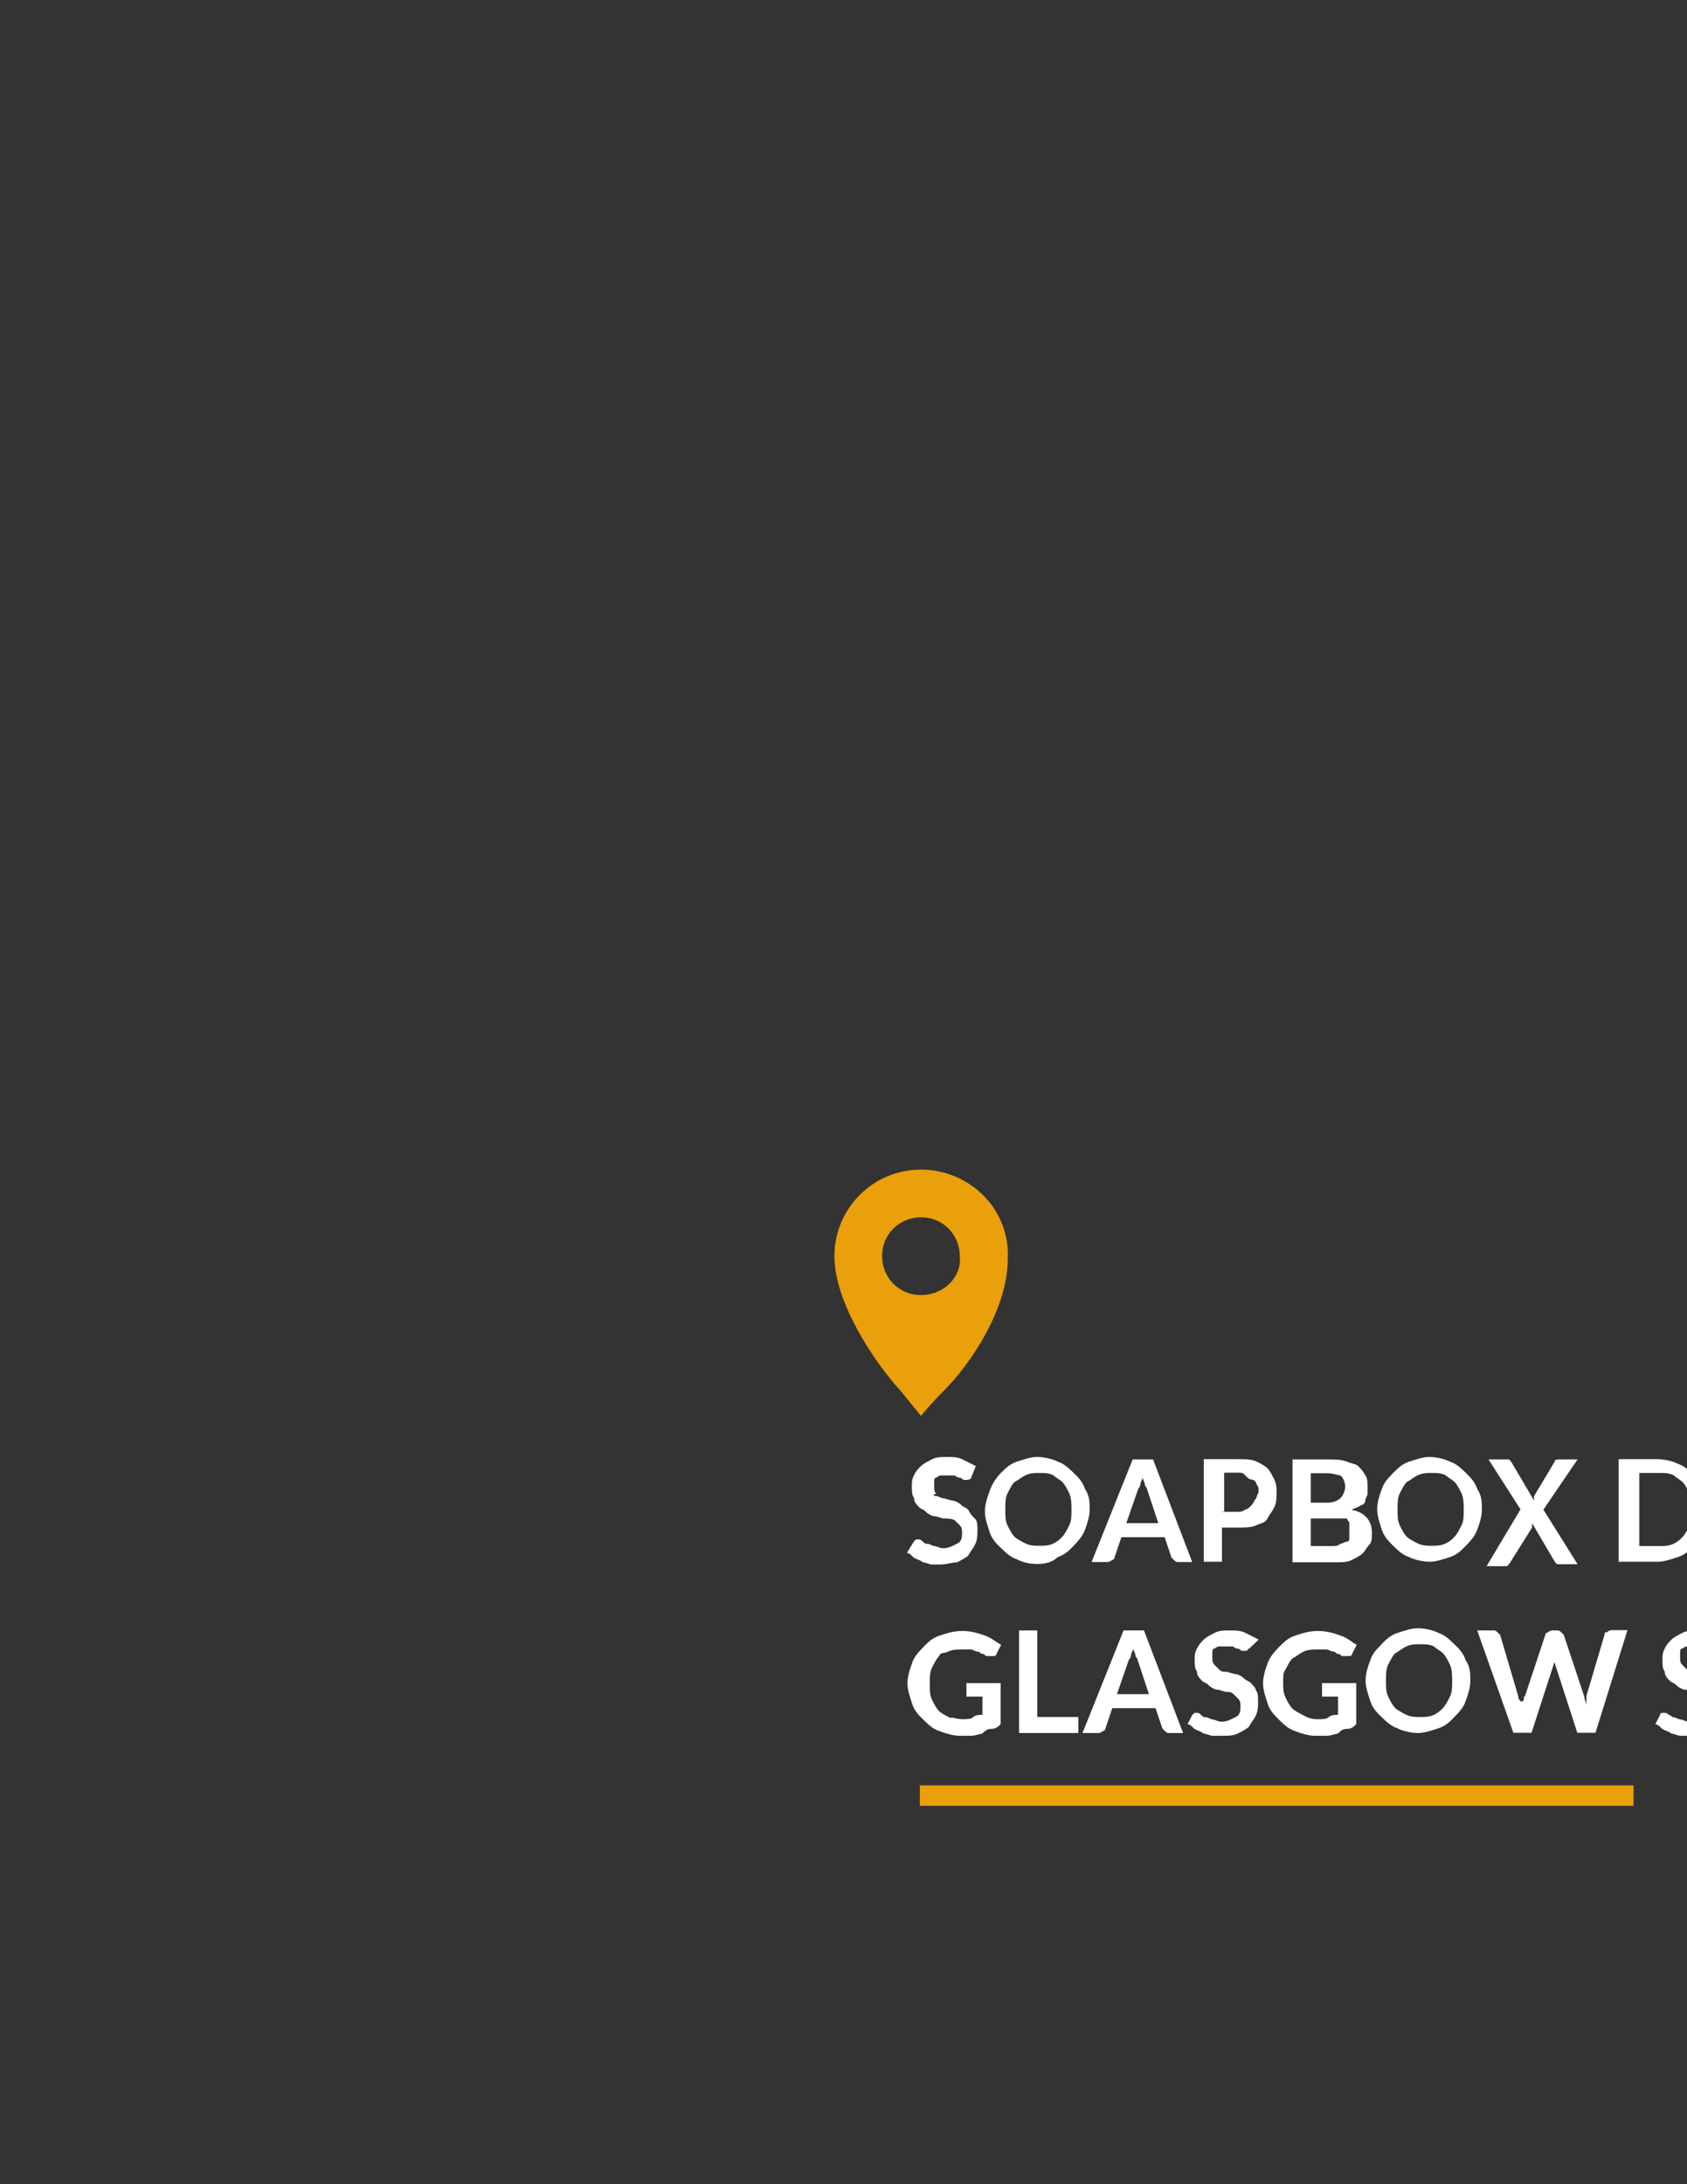 <?xml version="1.0" encoding="utf-8"?>
<!-- Generator: Adobe Illustrator 18.0.0, SVG Export Plug-In . SVG Version: 6.00 Build 0)  -->
<!DOCTYPE svg PUBLIC "-//W3C//DTD SVG 1.1//EN" "http://www.w3.org/Graphics/SVG/1.1/DTD/svg11.dtd">
<svg version="1.1" id="Layer_1" xmlns="http://www.w3.org/2000/svg" xmlns:xlink="http://www.w3.org/1999/xlink" x="0px" y="0px"
	 viewBox="0 0 612 792" enable-background="new 0 0 612 792" xml:space="preserve">
<rect x="0" y="0" width="612" height="792" fill="#333333" stroke="none"/>
<path fill="#EAA00A" d="M334.1,469.6c-8.3,0-14.1-6.6-14.1-14.1c0-8.3,6.6-14.1,14.1-14.1c8.3,0,14.1,6.6,14.1,14.1
	C349,463,342.4,469.6,334.1,469.6 M334.1,424.1c-17.4,0-31.4,14.1-31.4,31.4c0,16.5,14.1,38,24,48.8c3.3,4.1,7.4,9.1,7.4,9.1
	s4.1-5,8.3-9.1c9.9-9.9,23.2-29.8,23.2-48C366.4,438.2,351.5,424.1,334.1,424.1"/>
<rect x="333.7" y="647.4" fill="#EAA00A" width="258.9" height="7.4"/>
<path fill="#FFFFFF" d="M352.3,535.8C352.3,536.6,351.5,536.6,352.3,535.8c-0.8,0.8-0.8,0.8-1.7,0.8s-0.8,0-0.8,0
	c-0.8,0-0.8-0.8-1.7-0.8s-1.7-0.8-1.7-0.8c-0.8,0-1.7,0-2.5,0s-1.7,0-2.5,0s-1.7,0.8-1.7,0.8c-0.8,0-0.8,0.8-0.8,1.7s0,0.8,0,1.7
	s0,1.7,0.8,2.5c-1.7,0-0.8,0.8,0,0.8c0.8,0,1.7,0.8,2.5,0.8s2.5,0.8,3.3,0.8s2.5,0.8,3.3,1.7c0.8,0.8,1.7,0.8,2.5,1.7
	c0.8,1.7,1.7,2.5,2.5,3.3s0.8,2.5,0.8,4.1s0,3.3-0.8,5s-1.7,2.5-2.5,4.1c-0.8,0.8-2.5,1.7-4.1,2.5c-1.7,0-4.1,0.8-5.8,0.8
	c-0.8,0-2.5,0-3.3,0s-2.5-0.8-3.3-0.8c-0.8-0.8-1.7-0.8-3.3-1.7c-0.8-0.8-1.7-1.7-2.5-1.7l2.5-4.1l0.8-0.8h0.8c0.8,0,0.8,0,1.7,0.8
	s0.8,0.8,1.7,0.8s1.7,0.8,2.5,0.8s1.7,0.8,3.3,0.8s3.3-0.8,5-1.7c1.7-0.8,1.7-2.5,1.7-4.1c0-0.8,0-1.7-0.8-2.5
	c-0.8-0.8-0.8-0.8-1.7-1.7c-0.8-0.8-3.3-0.8-4.1-0.8s-2.5-0.8-3.3-0.8c-0.8,0-2.5-0.8-3.3-1.7s-1.7-0.8-2.5-1.7s-1.7-1.7-1.7-3.3
	c-0.8-0.8-0.8-2.5-0.8-4.1c0-1.7,0-2.5,0.8-4.1c0.8-1.7,1.7-2.5,2.5-3.3c0.8-0.8,2.5-1.7,4.1-2.5c1.7-0.8,3.3-0.8,5-0.8
	c2.5,0,4.1,0,5.8,0.8c1.7,0.8,3.3,1.7,5,2.5L352.3,535.8z"/>
<path fill="#FFFFFF" d="M395.3,547.3c0,2.5-0.8,5-1.7,7.4s-2.5,4.1-4.1,5.8s-3.3,3.3-5.8,4.1c-1.7,1.7-4.1,2.5-7.4,2.5
	s-5.8-0.8-7.4-1.7c-2.5-0.8-4.1-2.5-5.8-4.1s-3.3-3.3-4.1-5.8s-1.7-5-1.7-7.4c0-2.5,0.8-5,1.7-7.4c0.8-2.5,2.5-5,4.1-6.6
	s3.3-3.3,5.8-4.1c2.5-0.8,5-1.7,7.4-1.7c2.5,0,5.8,0.8,7.4,1.7c2.5,0.8,4.1,2.5,5.8,4.1s3.3,3.3,4.1,5.8
	C395.3,542.4,395.3,544.9,395.3,547.3z M388.7,547.3c0-1.7,0-4.1-0.8-5.8c-0.8-1.7-1.7-3.3-2.5-4.1c-0.8-0.8-2.5-1.7-3.3-2.5
	c-1.7-0.8-3.3-0.8-5-0.8s-3.3,0-5,0.8c-1.7,0.8-2.5,1.7-4.1,2.5c-0.8,0.8-1.7,2.5-2.5,4.1c-0.8,1.7-0.8,3.3-0.8,5.8s0,4.1,0.8,5.8
	s1.7,3.3,2.5,4.1s2.5,1.7,4.1,2.5s3.3,0.8,5,0.8s3.3,0,5-0.8s2.5-1.7,3.3-2.5s1.7-2.5,2.5-4.1S388.7,549.8,388.7,547.3z"/>
<path fill="#FFFFFF" d="M432.5,566.4h-5c-0.8,0-0.8,0-1.7-0.8l-0.8-0.8l-2.5-7.4h-15.7l-2.5,7.4c0,0,0,0.8-0.8,0.8
	c0,0-0.8,0.8-1.7,0.8h-5.8l14.9-37.2h7.4L432.5,566.4z M408.6,552.3h11.6l-4.1-12.4c0-0.8-0.8-0.8-0.8-1.7s-0.8-1.7-0.8-2.5
	c0,0.8-0.8,1.7-0.8,2.5s-0.8,1.7-0.8,1.7L408.6,552.3z"/>
<path fill="#FFFFFF" d="M443.3,553.1v13.2h-6.6v-37.2h12.4c2.5,0,5,0,6.6,0.8c1.7,0.8,3.3,1.7,4.1,2.5c0.8,0.8,1.7,2.5,2.5,4.1
	c0.8,1.7,0.8,3.3,0.8,5s0,3.3-0.8,5c-0.8,1.7-1.7,2.5-2.5,4.1c-0.8,1.7-2.5,1.7-4.1,2.5c-1.7,0.8-4.1,0.8-6.6,0.8h-5.8V553.1z
	 M443.3,548.2h5c1.7,0,2.5,0,3.3-0.8c0.8,0,1.7-0.8,2.5-1.7c0.8-0.8,0.8-1.7,1.7-2.5c0-0.8,0.8-1.7,0.8-2.5s0-1.7-0.8-2.5
	c0-0.8-0.8-1.7-1.7-1.7s-1.7-0.8-2.5-1.7s-1.7-0.8-2.5-0.8h-5v14.1H443.3z"/>
<path fill="#FFFFFF" d="M468.9,566.4v-37.2h13.2c2.5,0,4.1,0,6.6,0.8c1.7,0.8,3.3,0.8,4.1,1.7c0.8,0.8,1.7,1.7,2.5,3.3
	c0.8,0.8,0.8,2.5,0.8,4.1c0,0.8,0,1.7,0,2.5s-0.8,1.7-0.8,2.5s-0.8,1.7-1.7,1.7c-0.8,0.8-1.7,0.8-3.3,1.7c5,0.8,7.4,4.1,7.4,8.3
	c0,1.7,0,3.3-0.8,4.1c-0.8,0.8-1.7,2.5-2.5,3.3c-0.8,0.8-2.5,1.7-4.1,2.5c-1.7,0.8-3.3,0.8-5.8,0.8H468.9z M475.5,544.9h5.8
	c2.5,0,4.1-0.8,5-1.7c0.8-0.8,1.7-2.5,1.7-4.1c0-1.7-0.8-3.3-1.7-4.1c-0.8,0-2.5-0.8-5-0.8h-5.8V544.9z M475.5,549.8v10.8h7.4
	c1.7,0,2.5,0,3.3-0.8c0.8,0,1.7-0.8,2.5-0.8c0.8,0,0.8-0.8,0.8-1.7c0-0.8,0-1.7,0-2.5c0-0.8,0-1.7,0-2.5c0-0.8-0.8-0.8-0.8-1.7
	c-1.7,0-2.5,0-3.3,0c-0.8,0-1.7,0-3.3,0h-6.6V549.8z"/>
<path fill="#FFFFFF" d="M537.6,547.3c0,2.5-0.8,5-1.7,7.4s-2.5,4.1-4.1,5.8c-1.7,1.7-3.3,3.3-5.8,4.1c-2.5,0.8-5,1.7-7.4,1.7
	s-5.8-0.8-7.4-1.7c-2.5-0.8-4.1-2.5-5.8-4.1c-1.7-1.7-3.3-3.3-4.1-5.8s-1.7-5-1.7-7.4c0-2.5,0.8-5,1.7-7.4c0.8-2.5,2.5-4.1,4.1-5.8
	c1.7-1.7,3.3-3.3,5.8-4.1c2.5-0.8,5-1.7,7.4-1.7s5.8,0.8,7.4,1.7c2.5,0.8,4.1,2.5,5.8,4.1c1.7,1.7,3.3,3.3,4.1,5.8
	C537.6,542.4,537.6,544.9,537.6,547.3z M531,547.3c0-1.7,0-4.1-0.8-5.8c-0.8-1.7-1.7-3.3-2.5-4.1c-0.8-0.8-2.5-1.7-3.3-2.5
	c-1.7-0.8-3.3-0.8-5-0.8s-3.3,0-5,0.8c-1.7,0.8-2.5,1.7-4.1,2.5c-0.8,0.8-1.7,2.5-2.5,4.1c-0.8,1.7-0.8,3.3-0.8,5.8s0,4.1,0.8,5.8
	s1.7,3.3,2.5,4.1s2.5,1.7,4.1,2.5c1.7,0.8,3.3,0.8,5,0.8s3.3,0,5-0.8s2.5-1.7,3.3-2.5s1.7-2.5,2.5-4.1S531,549.8,531,547.3z"/>
<path fill="#FFFFFF" d="M551.6,547.3L540,529.2h6.6c0.8,0,0.8,0,0.8,0s0,0,0.8,0.8l8.3,14.1v-0.8v-0.8L564,530
	c0-0.8,0.8-0.8,1.7-0.8h6.6l-12.4,18.2l12.4,19.8h-6.6c-0.8,0-0.8,0-0.8,0l-0.8-0.8l-8.3-14.1c0,0,0,0,0,0.8c0,0,0,0,0,0.8
	l-8.3,13.2l-0.8,0.8h-0.8h-6.6L551.6,547.3z"/>
<path fill="#FFFFFF" d="M620.3,547.3c0,2.5-0.8,5-1.7,7.4c-0.8,2.5-2.5,4.1-4.1,5.8s-3.3,3.3-5.8,4.1c-2.5,0.8-5,1.7-7.4,1.7h-14.1
	v-37.2h14.1c2.5,0,5.8,0.8,7.4,1.7c2.5,0.8,4.1,2.5,5.8,4.1s3.3,3.3,4.1,5.8S620.3,544.9,620.3,547.3z M613.7,547.3
	c0-1.7,0-4.1-0.8-5.8c-0.8-1.7-1.7-3.3-2.5-4.1c-0.8-0.8-2.5-1.7-3.3-2.5c-1.7-0.8-3.3-0.8-5-0.8h-7.4v26.5h7.4c1.7,0,3.3,0,5-0.8
	c1.7-0.8,2.5-1.7,3.3-2.5c0.8-0.8,1.7-2.5,2.5-4.1C613.7,551.5,613.7,549.8,613.7,547.3z"/>
<path fill="#FFFFFF" d="M649.2,529.2v5.8h-16.5v9.9h13.2v5.8h-13.2v10.8h16.5v5.8h-23.2V530h23.2V529.2z"/>
<path fill="#FFFFFF" d="M675.7,535.8C675.7,536.6,674.9,536.6,675.7,535.8c-0.8,0.8-0.8,0.8-1.7,0.8h-0.8c0,0-0.8-0.8-1.7-0.8
	s-1.7-0.8-1.7-0.8s-1.7,0-2.5,0c-0.8,0-1.7,0-2.5,0c-0.8,0-1.7,0.8-1.7,0.8s-0.8,0.8-0.8,1.7s0,0.8,0,1.7s0,1.7,0.8,2.5
	c0.8,0.8,0.8,0.8,1.7,1.7c0.8,0.8,1.7,0.8,2.5,0.8c0.8,0,2.5,0.8,3.3,0.8s2.5,0.8,3.3,1.7s1.7,0.8,2.5,1.7s1.7,1.7,1.7,2.5
	c0.8,0.8,0.8,2.5,0.8,4.1s0,3.3-0.8,5c-0.8,1.7-1.7,2.5-2.5,4.1c-0.8,0.8-2.5,1.7-4.1,2.5c-2.5,0-4.1,0.8-6.6,0.8
	c-0.8,0-2.5,0-3.3,0c-0.8,0-2.5-0.8-3.3-0.8s-1.7-0.8-3.3-1.7c-0.8-0.8-1.7-1.7-2.5-1.7l1.7-3.3l0.8-0.8h0.8c0.8,0,0.8,0,1.7,0.8
	c0.8,0,0.8,0.8,1.7,0.8s1.7,0.8,2.5,0.8s1.7,0.8,3.3,0.8s3.3-0.8,5-1.7s1.7-2.5,1.7-4.1c0-0.8,0-1.7-0.8-2.5
	c-0.8-0.8-0.8-0.8-1.7-1.7c-0.8-0.8-1.7-1.7-3.3-1.7c-0.8,0-2.5-0.8-3.3-0.8c-0.8,0-2.5-0.8-3.3-1.7s-1.7-0.8-2.5-1.7
	s-1.7-1.7-1.7-3.3c-0.8-0.8-0.8-2.5-0.8-4.1c0-1.7,0-2.5,0.8-4.1c0.8-1.7,1.7-2.5,2.5-3.3c0.8-0.8,2.5-1.7,4.1-2.5
	c1.7-0.8,3.3-0.8,5-0.8c2.5,0,4.1,0,5.8,0.8c1.7,0.8,3.3,1.7,5,2.5L675.7,535.8z"/>
<path fill="#FFFFFF" d="M691.4,566.4H684v-37.2h6.6v37.2H691.4z"/>
<path fill="#FFFFFF" d="M716.2,561.4c1.7,0,3.3,0,4.1-0.8c0.8,0,2.5-0.8,3.3-0.8v-6.6h-5c-0.8,0-0.8,0-0.8,0v-0.8v-4.1h12.4v14.9
	c-0.8,0.8-1.7,1.7-3.3,1.7c-0.8,0.8-2.5,0.8-3.3,1.7c-0.8,0-2.5,0.8-4.1,0.8s-2.5,0-4.1,0c-2.5,0-5-0.8-7.4-1.7
	c-2.5-0.8-4.1-2.5-5.8-4.1c-1.7-1.7-3.3-3.3-4.1-5.8s-1.7-5-1.7-7.4s0.8-5,1.7-7.4s2.5-4.1,4.1-5.8c1.7-1.7,3.3-3.3,5.8-4.1
	c2.5-0.8,5-1.7,8.3-1.7c3.3,0,5.8,0.8,8.3,1.7c2.5,0.8,4.1,2.5,5.8,3.3l-1.7,3.3c0,0.8-0.8,0.8-1.7,0.8c-0.8,0-0.8,0-1.7,0
	c-0.8,0-0.8-0.8-1.7-0.8c-0.8,0-0.8-0.8-1.7-0.8s-1.7-0.8-2.5-0.8s-1.7,0-3.3,0s-3.3,0-5,0.8s-2.5,1.7-4.1,2.5
	c-0.8,0.8-1.7,2.5-2.5,4.1s-0.8,3.3-0.8,5.8s0,4.1,0.8,5.8c0.8,1.7,1.7,3.3,2.5,4.1c0.8,0.8,2.5,1.7,4.1,2.5
	C712.9,560.6,714.6,561.4,716.2,561.4z"/>
<path fill="#FFFFFF" d="M741,529.2C741,529.2,741.8,529.2,741,529.2c0.8,0,0.8,0,0.8,0.8c0,0.8,0,0,0.8,0.8l19.8,24.8
	c0-0.8,0-0.8,0-1.7s0-0.8,0-1.7V530h5.8v37.2H765c-0.8,0-0.8,0-1.7,0l-0.8-0.8l-19.8-24.8c0,0.8,0,0.8,0,1.7c0,0.8,0,0.8,0,1.7V568
	h-5.8v-37.2L741,529.2L741,529.2z"/>
<path fill="#FFFFFF" d="M798.9,528.3c1.7,0,2.5,0,4.1,0.8c0.8,0.8,2.5,0.8,3.3,1.7s1.7,1.7,1.7,2.5c0.8,0.8,0.8,1.7,0.8,3.3
	l-4.1,0.8l0,0l0,0h-0.8c0,0,0,0-0.8-0.8c0-0.8,0-0.8-0.8-1.7c-0.8-0.8-0.8-0.8-0.8-0.8l-0.8-0.8c-0.8,0-0.8,0-1.7,0s-1.7,0-1.7,0
	c-0.8,0-0.8,0.8-1.7,0.8c-0.8,0-0.8,0.8-0.8,1.7s0,0.8,0,1.7s0,0.8,0,1.7s0,0.8,0.8,1.7c0,0.8,0.8,0.8,0.8,1.7
	c0,0.8,0.8,0.8,1.7,1.7l9.9,9.9c0.8-0.8,0.8-2.5,1.7-3.3c0-0.8,0.8-2.5,0.8-3.3v-0.8h0.8h4.1c0,2.5,0,4.1-0.8,6.6
	c-0.8,1.7-1.7,4.1-2.5,5.8l7.4,8.3H813h-0.8h-0.8h-0.8c0,0-0.8,0-0.8-0.8l-2.5-2.5c-1.7,1.7-3.3,2.5-5.8,3.3c-1.7-0.8-4.1,0-6.6,0
	c-1.7,0-2.5,0-4.1-0.8c-1.7-0.8-2.5-0.8-3.3-2.5c-0.8-0.8-1.7-1.7-2.5-3.3s-1.7-2.5-1.7-4.1c0-0.8,0-2.5,0.8-3.3
	c0-0.8,0.8-1.7,1.7-3.3c0.8-0.8,1.7-1.7,2.5-2.5s1.7-1.7,3.3-1.7c-0.8-1.7-1.7-2.5-1.7-4.1c-0.8-0.8-0.8-2.5-0.8-3.3
	c0-1.7,0-2.5,0.8-3.3s0.8-2.5,1.7-3.3s1.7-1.7,3.3-1.7C795.6,529.2,797.3,528.3,798.9,528.3z M789.8,555.6c0,0.8,0,1.7,0.8,2.5
	c0,0.8,0.8,1.7,1.7,1.7c0.8,0.8,0.8,0.8,1.7,0.8s1.7,0.8,2.5,0.8c1.7,0,2.5,0,4.1-0.8c1.7-0.8,2.5-0.8,3.3-1.7l-9.9-9.9
	c-1.7,0.8-2.5,1.7-3.3,3.3C790.6,553.1,789.8,554,789.8,555.6z"/>
<path fill="#FFFFFF" d="M839.4,553.1v13.2h-6.6v-37.2h12.4c2.5,0,5,0,6.6,0.8s3.3,1.7,4.1,2.5c0.8,0.8,1.7,2.5,2.5,4.1
	c0.8,1.7,0.8,3.3,0.8,5s0,3.3-0.8,5s-1.7,2.5-2.5,4.1c-0.8,1.7-2.5,1.7-4.1,2.5c-1.7,0.8-4.1,0.8-6.6,0.8h-5.8V553.1z M839.4,548.2
	h5c1.7,0,2.5,0,3.3-0.8c0.8,0,1.7-0.8,2.5-1.7s0.8-1.7,1.7-2.5c0-0.8,0.8-1.7,0.8-2.5s0-1.7-0.8-2.5c0-0.8-0.8-1.7-1.7-1.7
	c-0.8-0.8-1.7-0.8-2.5-1.7s-1.7-0.8-2.5-0.8h-5v14.1H839.4z"/>
<path fill="#FFFFFF" d="M871.7,551.5v14.9h-6.6v-37.2h11.6c2.5,0,5,0,6.6,0.8s3.3,1.7,4.1,2.5s1.7,2.5,2.5,3.3
	c0.8,0.8,0.8,2.5,0.8,4.1c0,1.7,0,2.5-0.8,3.3c0,0.8-0.8,2.5-1.7,3.3s-1.7,1.7-2.5,2.5c-0.8,0.8-2.5,0.8-3.3,1.7
	c0.8,0.8,1.7,0.8,2.5,2.5l9.1,14.1h-6.6c-0.8,0-0.8,0-1.7,0c-0.8,0-0.8-0.8-0.8-0.8l-7.4-11.6c0-0.8-0.8-0.8-0.8-0.8s-0.8,0-1.7,0
	h-3.3V551.5z M871.7,546.5h4.1c1.7,0,2.5,0,3.3-0.8c0.8,0,1.7-0.8,2.5-1.7c0.8-0.8,0.8-1.7,1.7-1.7c0-0.8,0.8-1.7,0.8-2.5
	c0-1.7-0.8-3.3-1.7-4.1c-1.7-0.8-3.3-1.7-5.8-1.7h-4.1v12.4H871.7z"/>
<path fill="#FFFFFF" d="M906.4,566.4H899v-37.2h6.6v37.2H906.4z"/>
<path fill="#FFFFFF" d="M918.8,529.2C918.8,529.2,919.7,529.2,918.8,529.2c0.8,0,0.8,0,0.8,0.8c0,0,0,0,0.8,0.8l19.8,24.8
	c0-0.8,0-0.8,0-1.7s0-0.8,0-1.7V530h5.8v37.2h-3.3c-0.8,0-0.8,0-1.7,0l-0.8-0.8l-19.8-24.8c0,0.8,0,0.8,0,1.7c0,0.8,0,0.8,0,1.7V568
	h-5.8v-37.2L918.8,529.2L918.8,529.2z"/>
<path fill="#FFFFFF" d="M980,529.2v5.8h-11.6v31.4h-6.6v-31.4h-11.6v-5.8H980z"/>
<path fill="#FFFFFF" d="M349,623.4c1.7,0,3.3,0,4.1-0.8s2.5-0.8,3.3-0.8v-6.6h-5c-0.8,0-0.8,0-0.8,0v-0.8v-4.1h12.4v14.9
	c-0.8,0.8-1.7,1.7-3.3,1.7s-2.5,0.8-3.3,1.7c-0.8,0-2.5,0.8-4.1,0.8s-2.5,0-4.1,0c-2.5,0-5-0.8-7.4-1.7c-2.5-0.8-4.1-2.5-5.8-4.1
	s-3.3-3.3-4.1-5.8c-0.8-2.5-1.7-5-1.7-7.4s0.8-5,1.7-7.4c0.8-2.5,2.5-4.1,4.1-5.8s3.3-3.3,5.8-4.1c2.5-0.8,5-1.7,8.3-1.7
	s5.8,0.8,8.3,1.7s4.1,2.5,5.8,3.3l-1.7,3.3c0,0.8-0.8,0.8-1.7,0.8s-0.8,0-1.7,0s-0.8-0.8-1.7-0.8c-0.8,0-0.8-0.8-1.7-0.8
	s-1.7-0.8-2.5-0.8c-0.8,0-1.7,0-3.3,0s-3.3,0-5,0.8s-2.5,0-3.3,1.7c-0.8,0.8-1.7,2.5-2.5,4.1c-0.8,1.7-0.8,3.3-0.8,5.8
	s0,4.1,0.8,5.8c0.8,1.7,1.7,3.3,2.5,4.1s2.5,1.7,4.1,2.5C345.7,622.6,347.4,623.4,349,623.4z"/>
<path fill="#FFFFFF" d="M376.3,622.6h14.9v5.8h-21.5v-37.2h6.6L376.3,622.6L376.3,622.6z"/>
<path fill="#FFFFFF" d="M429.2,628.4h-5c-0.8,0-0.8,0-1.7-0.8l-0.8-0.8l-2.5-7.4h-15.7l-2.5,7.4c0,0,0,0.8-0.8,0.8
	c0,0-0.8,0.8-1.7,0.8h-5.8l14.9-37.2h7.4L429.2,628.4z M405.2,614.3h11.6l-4.1-12.4c0-0.8-0.8-0.8-0.8-1.7s-0.8-1.7-0.8-2.5
	c0,0.8-0.8,1.7-0.8,2.5c0,0.8-0.8,1.7-0.8,1.7L405.2,614.3z"/>
<path fill="#FFFFFF" d="M453.2,597.8C452.4,597.8,452.4,598.6,453.2,597.8c-0.8,0.8-0.8,0.8-1.7,0.8c-0.8,0-0.8,0-0.8,0
	c-0.8,0-0.8-0.8-1.7-0.8s-1.7-0.8-1.7-0.8c-0.8,0-1.7,0-2.5,0s-1.7,0-2.5,0s-1.7,0.8-1.7,0.8c-0.8,0-0.8,0.8-0.8,1.7
	c0,0.8,0,0.8,0,1.7s0,1.7,0.8,2.5s0.8,0.8,1.7,1.7s1.7,0.8,2.5,0.8s2.5,0.8,3.3,0.8s2.5,0.8,3.3,1.7c0.8,0.8,1.7,0.8,2.5,1.7
	s1.7,1.7,1.7,2.5c0.8,0.8,0.8,2.5,0.8,4.1s0,3.3-0.8,5s-1.7,2.5-2.5,4.1c-0.8,0.8-2.5,1.7-4.1,2.5c-1.7,0.8-3.3,0.8-5.8,0.8
	c-0.8,0-2.5,0-3.3,0s-2.5-0.8-3.3-0.8c-0.8-0.8-1.7-0.8-3.3-1.7c-0.8-0.8-1.7-1.7-2.5-1.7l1.7-3.3l0.8-0.8h0.8c0.8,0,0.8,0,1.7,0.8
	s0.8,0.8,1.7,0.8s1.7,0.8,2.5,0.8s1.7,0.8,3.3,0.8s3.3-0.8,5-1.7c1.7-0.8,1.7-2.5,1.7-4.1c0-0.8,0-1.7-0.8-2.5
	c-0.8-0.8-0.8-0.8-1.7-1.7c-0.8-0.8-1.7-0.8-2.5-0.8s-2.5-0.8-3.3-0.8s-2.5-0.8-3.3-1.7s-1.7-0.8-2.5-1.7s-1.7-1.7-1.7-3.3
	c-0.8-0.8-0.8-2.5-0.8-4.1s0-2.5,0.8-4.1s1.7-2.5,2.5-3.3s2.5-1.7,4.1-2.5s3.3-0.8,5-0.8c2.5,0,4.1,0,5.8,0.8c1.7,0.8,3.3,1.7,5,2.5
	L453.2,597.8z"/>
<path fill="#FFFFFF" d="M478,623.4c1.7,0,3.3,0,4.1-0.8s2.5-0.8,3.3-0.8v-6.6h-5c-0.8,0-0.8,0-0.8,0v-0.8v-4.1h12.4v14.9
	c-0.8,0.8-1.7,1.7-3.3,1.7c-1.7,0-2.5,0.8-3.3,1.7c-0.8,0-2.5,0.8-4.1,0.8s-2.5,0-4.1,0c-2.5,0-5-0.8-7.4-1.7
	c-2.5-0.8-4.1-2.5-5.8-4.1c-1.7-1.7-3.3-3.3-4.1-5.8s-1.7-5-1.7-7.4s0.8-5,1.7-7.4s2.5-4.1,4.1-5.8c1.7-1.7,3.3-3.3,5.8-4.1
	c2.5-0.8,5-1.7,8.3-1.7s5.8,0.8,8.3,1.7c2.5,0.8,4.1,2.5,5.8,3.3l-1.7,3.3c0,0.8-0.8,0.8-1.7,0.8c-0.8,0-0.8,0-1.7,0
	c-0.8,0-0.8-0.8-1.7-0.8c-0.8,0-0.8-0.8-1.7-0.8c-0.8,0-1.7-0.8-2.5-0.8c-0.8,0-1.7,0-3.3,0s-3.3,0-5,0.8c-1.7,0.8-2.5,1.7-4.1,2.5
	c-0.8,0.8-1.7,2.5-2.5,4.1c-0.8,0.8-0.8,2.5-0.8,4.1c0,2.5,0,4.1,0.8,5.8s1.7,3.3,2.5,4.1s2.5,1.7,4.1,2.5
	C473.9,622.6,475.5,623.4,478,623.4z"/>
<path fill="#FFFFFF" d="M533.4,609.4c0,2.5-0.8,5-1.7,7.4c-0.8,2.5-2.5,4.1-4.1,5.8s-3.3,3.3-5.8,4.1s-5,1.7-7.4,1.7
	c-2.5,0-5.8-0.8-7.4-1.7c-2.5-0.8-4.1-2.5-5.8-4.1s-3.3-3.3-4.1-5.8c-0.8-2.5-1.7-5-1.7-7.4c0-2.5,0.8-5,1.7-7.4
	c0.8-2.5,2.5-4.1,4.1-5.8s3.3-3.3,5.8-4.1s5-1.7,7.4-1.7c2.5,0,5.8,0.8,7.4,1.7c2.5,0.8,4.1,2.5,5.8,4.1s3.3,3.3,4.1,5.8
	C533.4,604.4,533.4,606.9,533.4,609.4z M526.8,609.4c0-1.7,0-4.1-0.8-5.8s-1.7-3.3-2.5-4.1c-0.8-0.8-2.5-1.7-3.3-2.5
	c-1.7-0.8-3.3-0.8-5-0.8c-1.7,0-3.3,0-5,0.8c-1.7,0.8-2.5,1.7-4.1,2.5c-0.8,0.8-1.7,2.5-2.5,4.1c-0.8,1.7-0.8,3.3-0.8,5.8
	c0,2.5,0,4.1,0.8,5.8c0.8,1.7,1.7,3.3,2.5,4.1c0.8,0.8,2.5,1.7,4.1,2.5c1.7,0.8,3.3,0.8,5,0.8c1.7,0,3.3,0,5-0.8s2.5-1.7,3.3-2.5
	s1.7-2.5,2.5-4.1S526.8,611.9,526.8,609.4z"/>
<path fill="#FFFFFF" d="M535.9,591.2h5.8c0.8,0,0.8,0,1.7,0.8c0.8,0.8,0.8,0.8,0.8,0.8l6.6,22.3c0,0.8,0,0.8,0.8,1.7s0,1.7,0,1.7
	c0-0.8,0-1.7,0.8-1.7c0.8,0,0-1.7,0.8-1.7l7.4-22.3c0,0,0-0.8,0.8-0.8c0,0,0.8-0.8,1.7-0.8h1.7c0.8,0,0.8,0,1.7,0.8
	c0.8,0.8,0.8,0.8,0.8,0.8l7.4,22.3c0,0.8,0.8,2.5,0.8,3.3c0-0.8,0-1.7,0-1.7s0-0.8,0-1.7l6.6-22.3c0-0.8,0-0.8,0.8-0.8
	c0,0,0.8-0.8,1.7-0.8h5.8l-11.6,37.2h-6.6l-8.3-25.6v-0.8v-0.8c0,0.8,0,0.8,0,0.8v0.8l-8.3,25.6h-6.6L535.9,591.2z"/>
<path fill="#FFFFFF" d="M622.8,597.8C622.8,597.8,622.8,598.6,622.8,597.8c-0.8,0.8-0.8,0.8-1.7,0.8h-0.8c-0.8,0-0.8-0.8-1.7-0.8
	S617,597,617,597c-0.8,0-1.7,0-2.5,0s-1.7,0-2.5,0s-1.7,0.8-1.7,0.8c-0.8,0-0.8,0.8-0.8,1.7c0,0.8,0,0.8,0,1.7s0,1.7,0.8,2.5
	s0.8,0.8,1.7,1.7s1.7,0.8,2.5,0.8s2.5,0.8,3.3,0.8c0.8,0,2.5,0.8,3.3,1.7c0.8,0.8,1.7,0.8,2.5,1.7c0.8,0.8,1.7,1.7,1.7,2.5
	c0.8,0.8,0.8,2.5,0.8,4.1s0,3.3-0.8,5c-0.8,1.7-1.7,2.5-2.5,4.1c-0.8,0.8-2.5,1.7-4.1,2.5c-1.7,0.8-3.3,0.8-5.8,0.8
	c-0.8,0-2.5,0-3.3,0s-2.5-0.8-3.3-0.8c-0.8-0.8-1.7-0.8-3.3-1.7c-0.8-0.8-1.7-1.7-2.5-1.7l1.7-3.3c0,0,0-0.8,0.8-0.8
	c0.8,0,0.8,0,0.8,0c0.8,0,0.8,0,1.7,0.8c0.8,0,0.8,0.8,1.7,0.8c0.8,0,1.7,0.8,2.5,0.8c0.8,0,1.7,0.8,3.3,0.8s3.3-0.8,5-1.7
	c1.7-0.8,1.7-2.5,1.7-4.1c0-0.8,0-1.7-0.8-2.5c-0.8-0.8-0.8-0.8-1.7-1.7c-0.8-0.8-1.7-0.8-2.5-0.8s-2.5-0.8-3.3-0.8
	s-2.5-0.8-3.3-1.7c-0.8-0.8-1.7-0.8-2.5-1.7c-0.8-0.8-1.7-1.7-1.7-3.3c-0.8-0.8-0.8-2.5-0.8-4.1s0-2.5,0.8-4.1
	c0.8-1.7,1.7-2.5,2.5-3.3c0.8-0.8,2.5-1.7,4.1-2.5c1.7-0.8,3.3-0.8,5-0.8c2.5,0,4.1,0,5.8,0.8c1.7,0.8,3.3,1.7,5,2.5L622.8,597.8z"
	/>
<path fill="#FFFFFF" d="M666.6,609.4c0,2.5-0.8,5-1.7,7.4c-0.8,2.5-2.5,4.1-4.1,5.8c-1.7,1.7-3.3,3.3-5.8,4.1s-5,1.7-7.4,1.7
	c-2.5,0-5.8-0.8-7.4-1.7c-2.5-0.8-4.1-2.5-5.8-4.1c-1.7-1.7-3.3-3.3-4.1-5.8c-0.8-2.5-1.7-5-1.7-7.4c0-2.5,0.8-5,1.7-7.4
	c0.8-2.5,2.5-4.1,4.1-5.8c1.7-1.7,3.3-3.3,5.8-4.1s5-1.7,7.4-1.7c2.5,0,5.8,0.8,7.4,1.7s4.1,2.5,5.8,4.1c1.7,1.7,3.3,3.3,4.1,5.8
	C665.8,604.4,666.6,606.9,666.6,609.4z M659.1,609.4c0-1.7,0-4.1-0.8-5.8s-1.7-3.3-2.5-4.1s-2.5-1.7-3.3-2.5c-1.7-0.8-3.3-0.8-5-0.8
	s-3.3,0-5,0.8c-1.7,0.8-2.5,1.7-4.1,2.5c-0.8,0.8-1.7,2.5-2.5,4.1s-0.8,3.3-0.8,5.8c0,2.5,0,4.1,0.8,5.8s1.7,3.3,2.5,4.1
	s2.5,1.7,4.1,2.5s3.3,0.8,5,0.8s3.3,0,5-0.8s2.5-1.7,3.3-2.5s1.7-2.5,2.5-4.1S659.1,611.9,659.1,609.4z"/>
<path fill="#FFFFFF" d="M686.4,622.6c1.7,0,2.5,0,3.3-0.8s1.7-0.8,2.5-1.7s1.7-1.7,1.7-3.3c0-0.8,0.8-2.5,0.8-4.1v-22.3h6.6v22.3
	c0,2.5,0,4.1-0.8,5.8c-0.8,1.7-1.7,3.3-3.3,5c-1.7,1.7-3.3,2.5-5,3.3c-1.7,0.8-4.1,0.8-6.6,0.8s-4.1,0-6.6-0.8s-3.3-1.7-5-3.3
	c-1.7-1.7-2.5-3.3-3.3-5s-0.8-4.1-0.8-5.8v-22.3h6.6v22.3c0,1.7,0,2.5,0.8,4.1c0,0.8,0.8,2.5,1.7,3.3s1.7,1.7,2.5,1.7
	C684,622.6,685.6,622.6,686.4,622.6z"/>
<path fill="#FFFFFF" d="M735.2,591.2v5.8h-11.6v31.4H717V597h-11.6v-5.8H735.2z"/>
<path fill="#FFFFFF" d="M771.6,628.4H765v-16.5h-18.2v16.5h-6.6v-37.2h6.6v15.7h17.4v-15.7h7.4V628.4z"/>
</svg>
